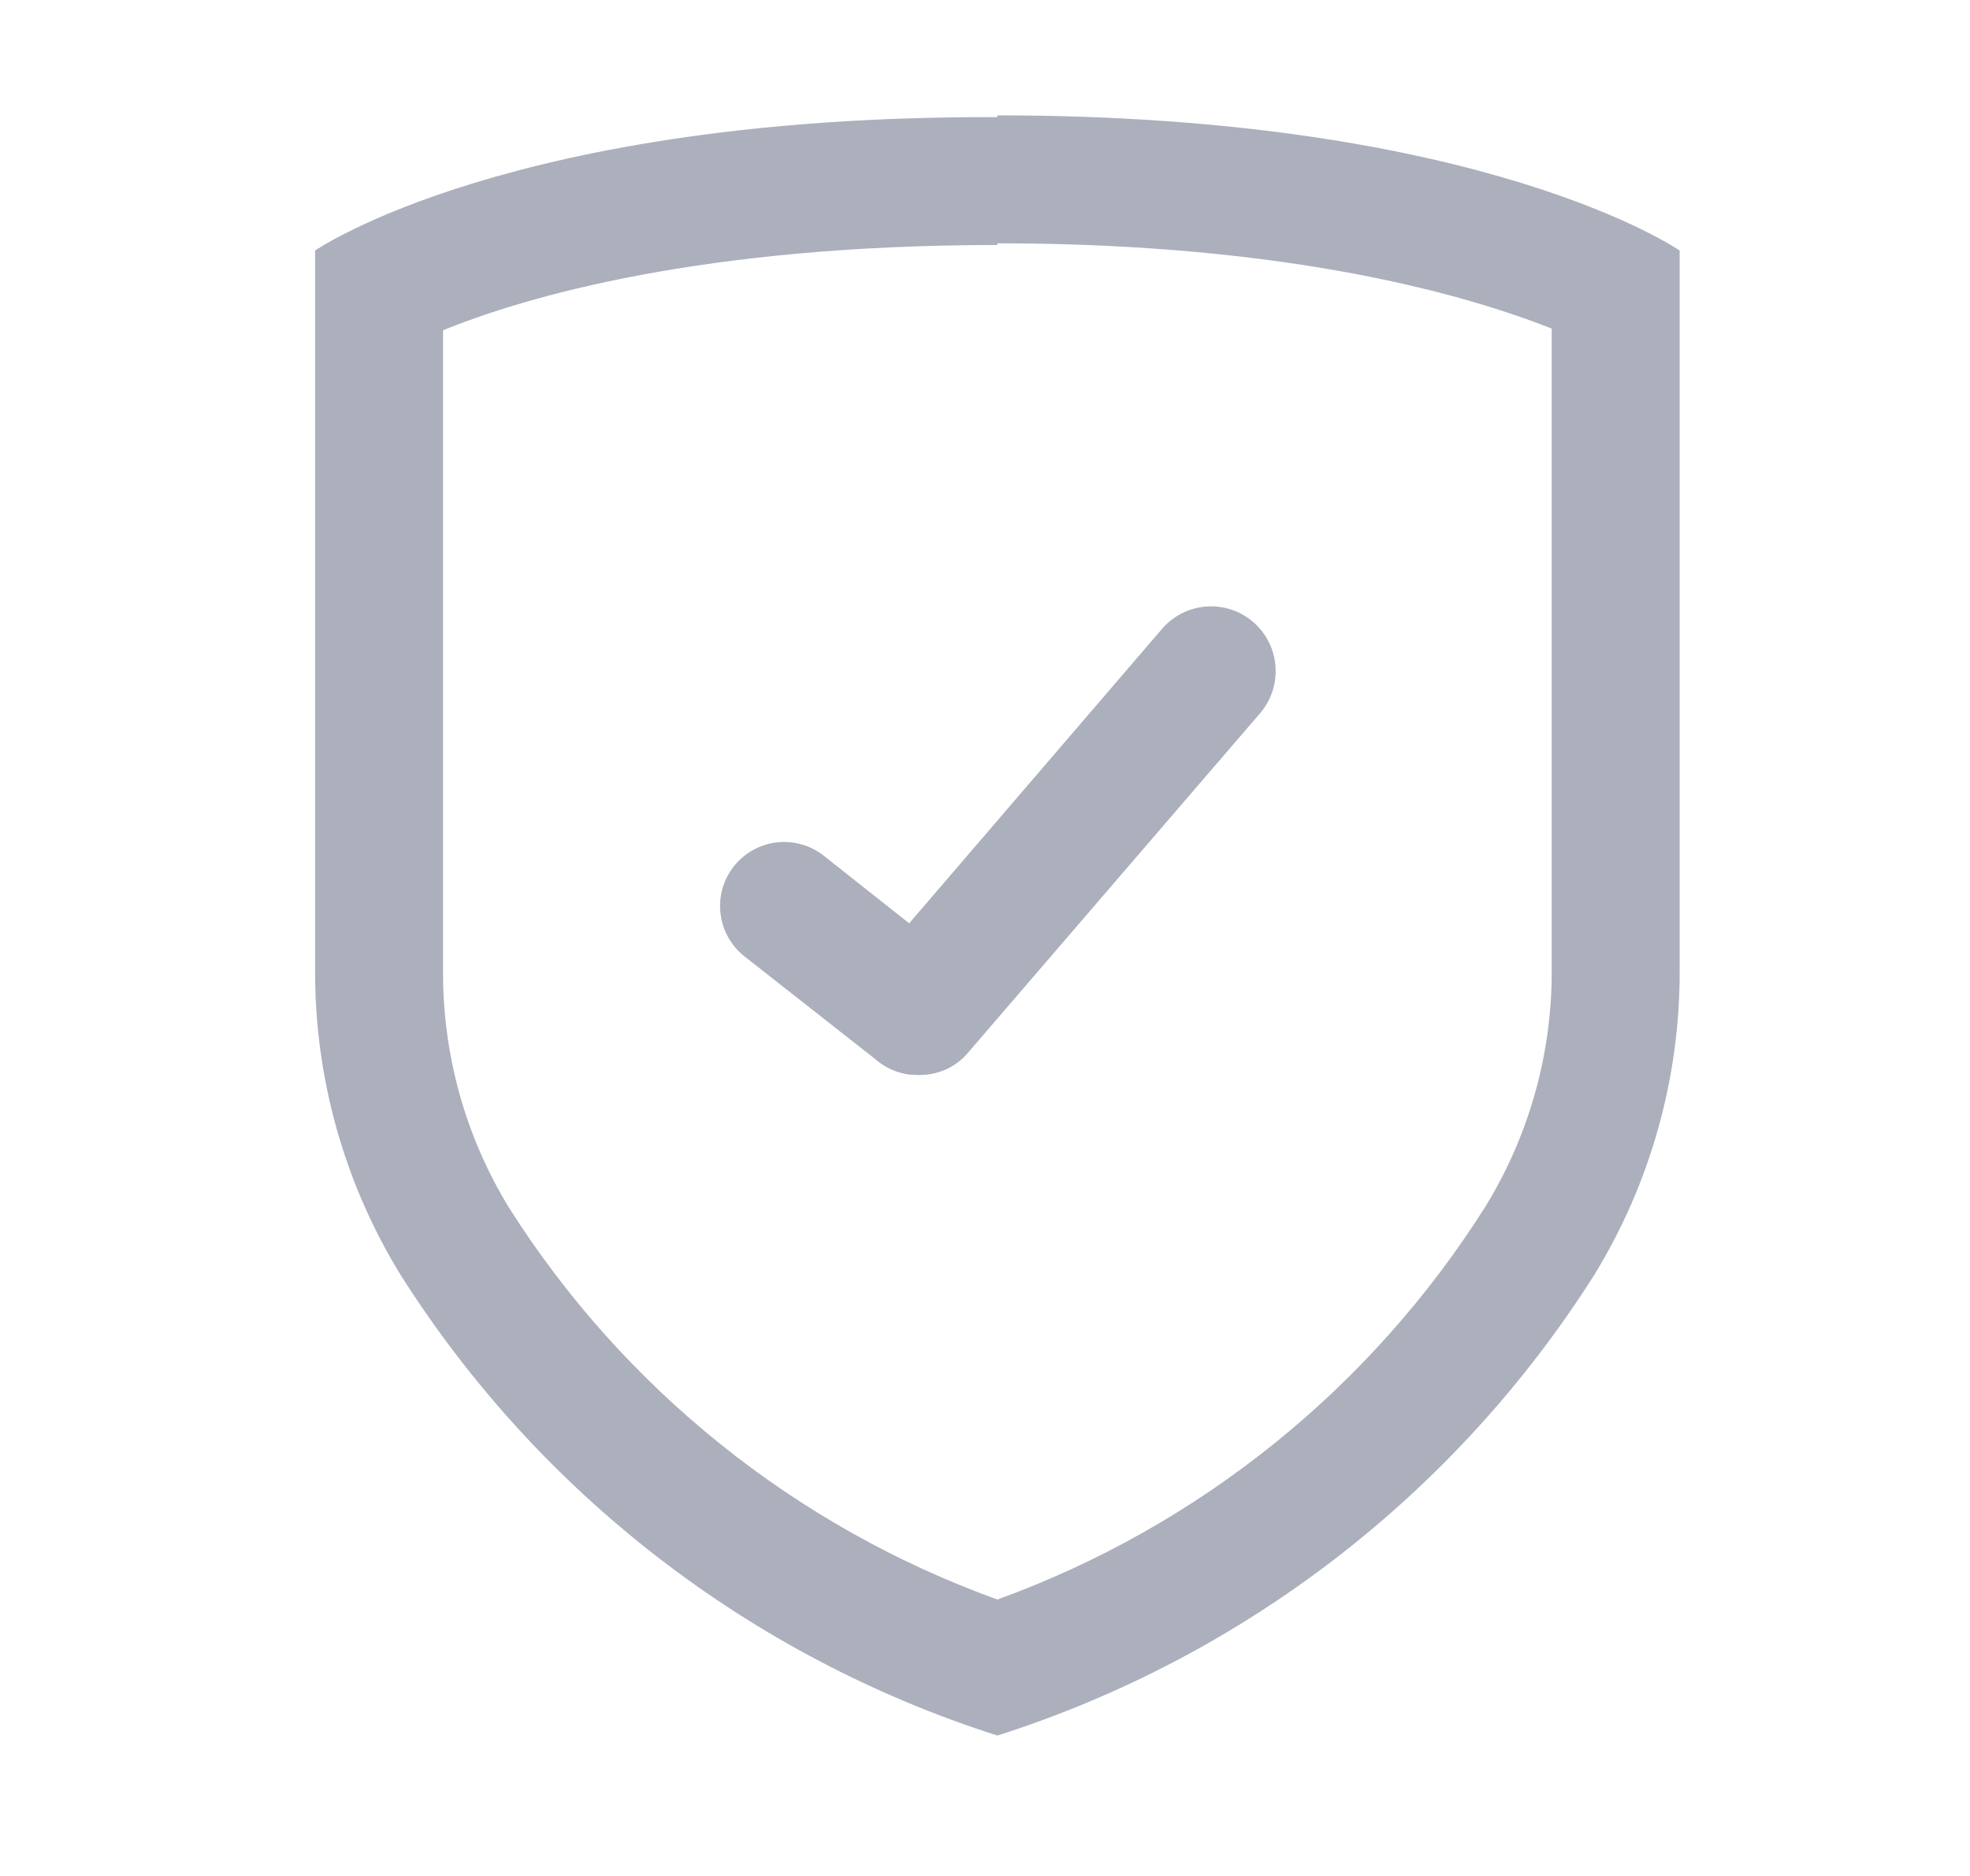 <svg width="21" height="20" viewBox="0 0 21 20" fill="none" xmlns="http://www.w3.org/2000/svg">
<path d="M10.632 2.594C13.782 2.594 15.668 3.158 16.541 3.503V10.321C16.549 11.214 16.306 12.091 15.841 12.853C14.62 14.793 12.787 16.271 10.632 17.053C8.48 16.276 6.647 14.805 5.423 12.871C4.958 12.109 4.716 11.232 4.723 10.34V3.521C5.605 3.162 7.487 2.612 10.632 2.612V2.594ZM10.632 1.249C5.437 1.23 3.359 2.671 3.359 2.671V10.34C3.354 11.486 3.669 12.612 4.269 13.59C5.747 15.924 8 17.663 10.632 18.503C13.265 17.663 15.518 15.924 16.996 13.59C17.595 12.612 17.91 11.486 17.905 10.34V2.671C17.905 2.671 15.828 1.23 10.632 1.23V1.249Z" fill="#ACAFBC"/>
<path d="M9.778 11.459C9.648 11.459 9.521 11.421 9.411 11.35C9.302 11.28 9.216 11.18 9.162 11.061C9.108 10.943 9.09 10.811 9.109 10.683C9.128 10.554 9.183 10.434 9.269 10.336L12.391 6.7C12.512 6.562 12.682 6.478 12.865 6.466C13.047 6.454 13.227 6.515 13.364 6.636C13.502 6.757 13.585 6.927 13.597 7.109C13.609 7.292 13.548 7.471 13.428 7.609L10.3 11.245C10.234 11.317 10.153 11.373 10.063 11.41C9.973 11.447 9.875 11.464 9.778 11.459Z" fill="#ACAFBC"/>
<path d="M9.777 11.46C9.625 11.461 9.477 11.409 9.359 11.314L7.936 10.196C7.794 10.084 7.702 9.92 7.681 9.74C7.659 9.56 7.71 9.379 7.822 9.237C7.934 9.095 8.098 9.003 8.278 8.981C8.458 8.96 8.639 9.011 8.781 9.123L10.2 10.246C10.27 10.301 10.329 10.369 10.373 10.447C10.417 10.525 10.445 10.611 10.455 10.7C10.466 10.788 10.459 10.878 10.434 10.964C10.41 11.05 10.369 11.13 10.313 11.2C10.25 11.282 10.169 11.348 10.075 11.393C9.982 11.438 9.88 11.461 9.777 11.46Z" fill="#ACAFBC"/>
</svg>
